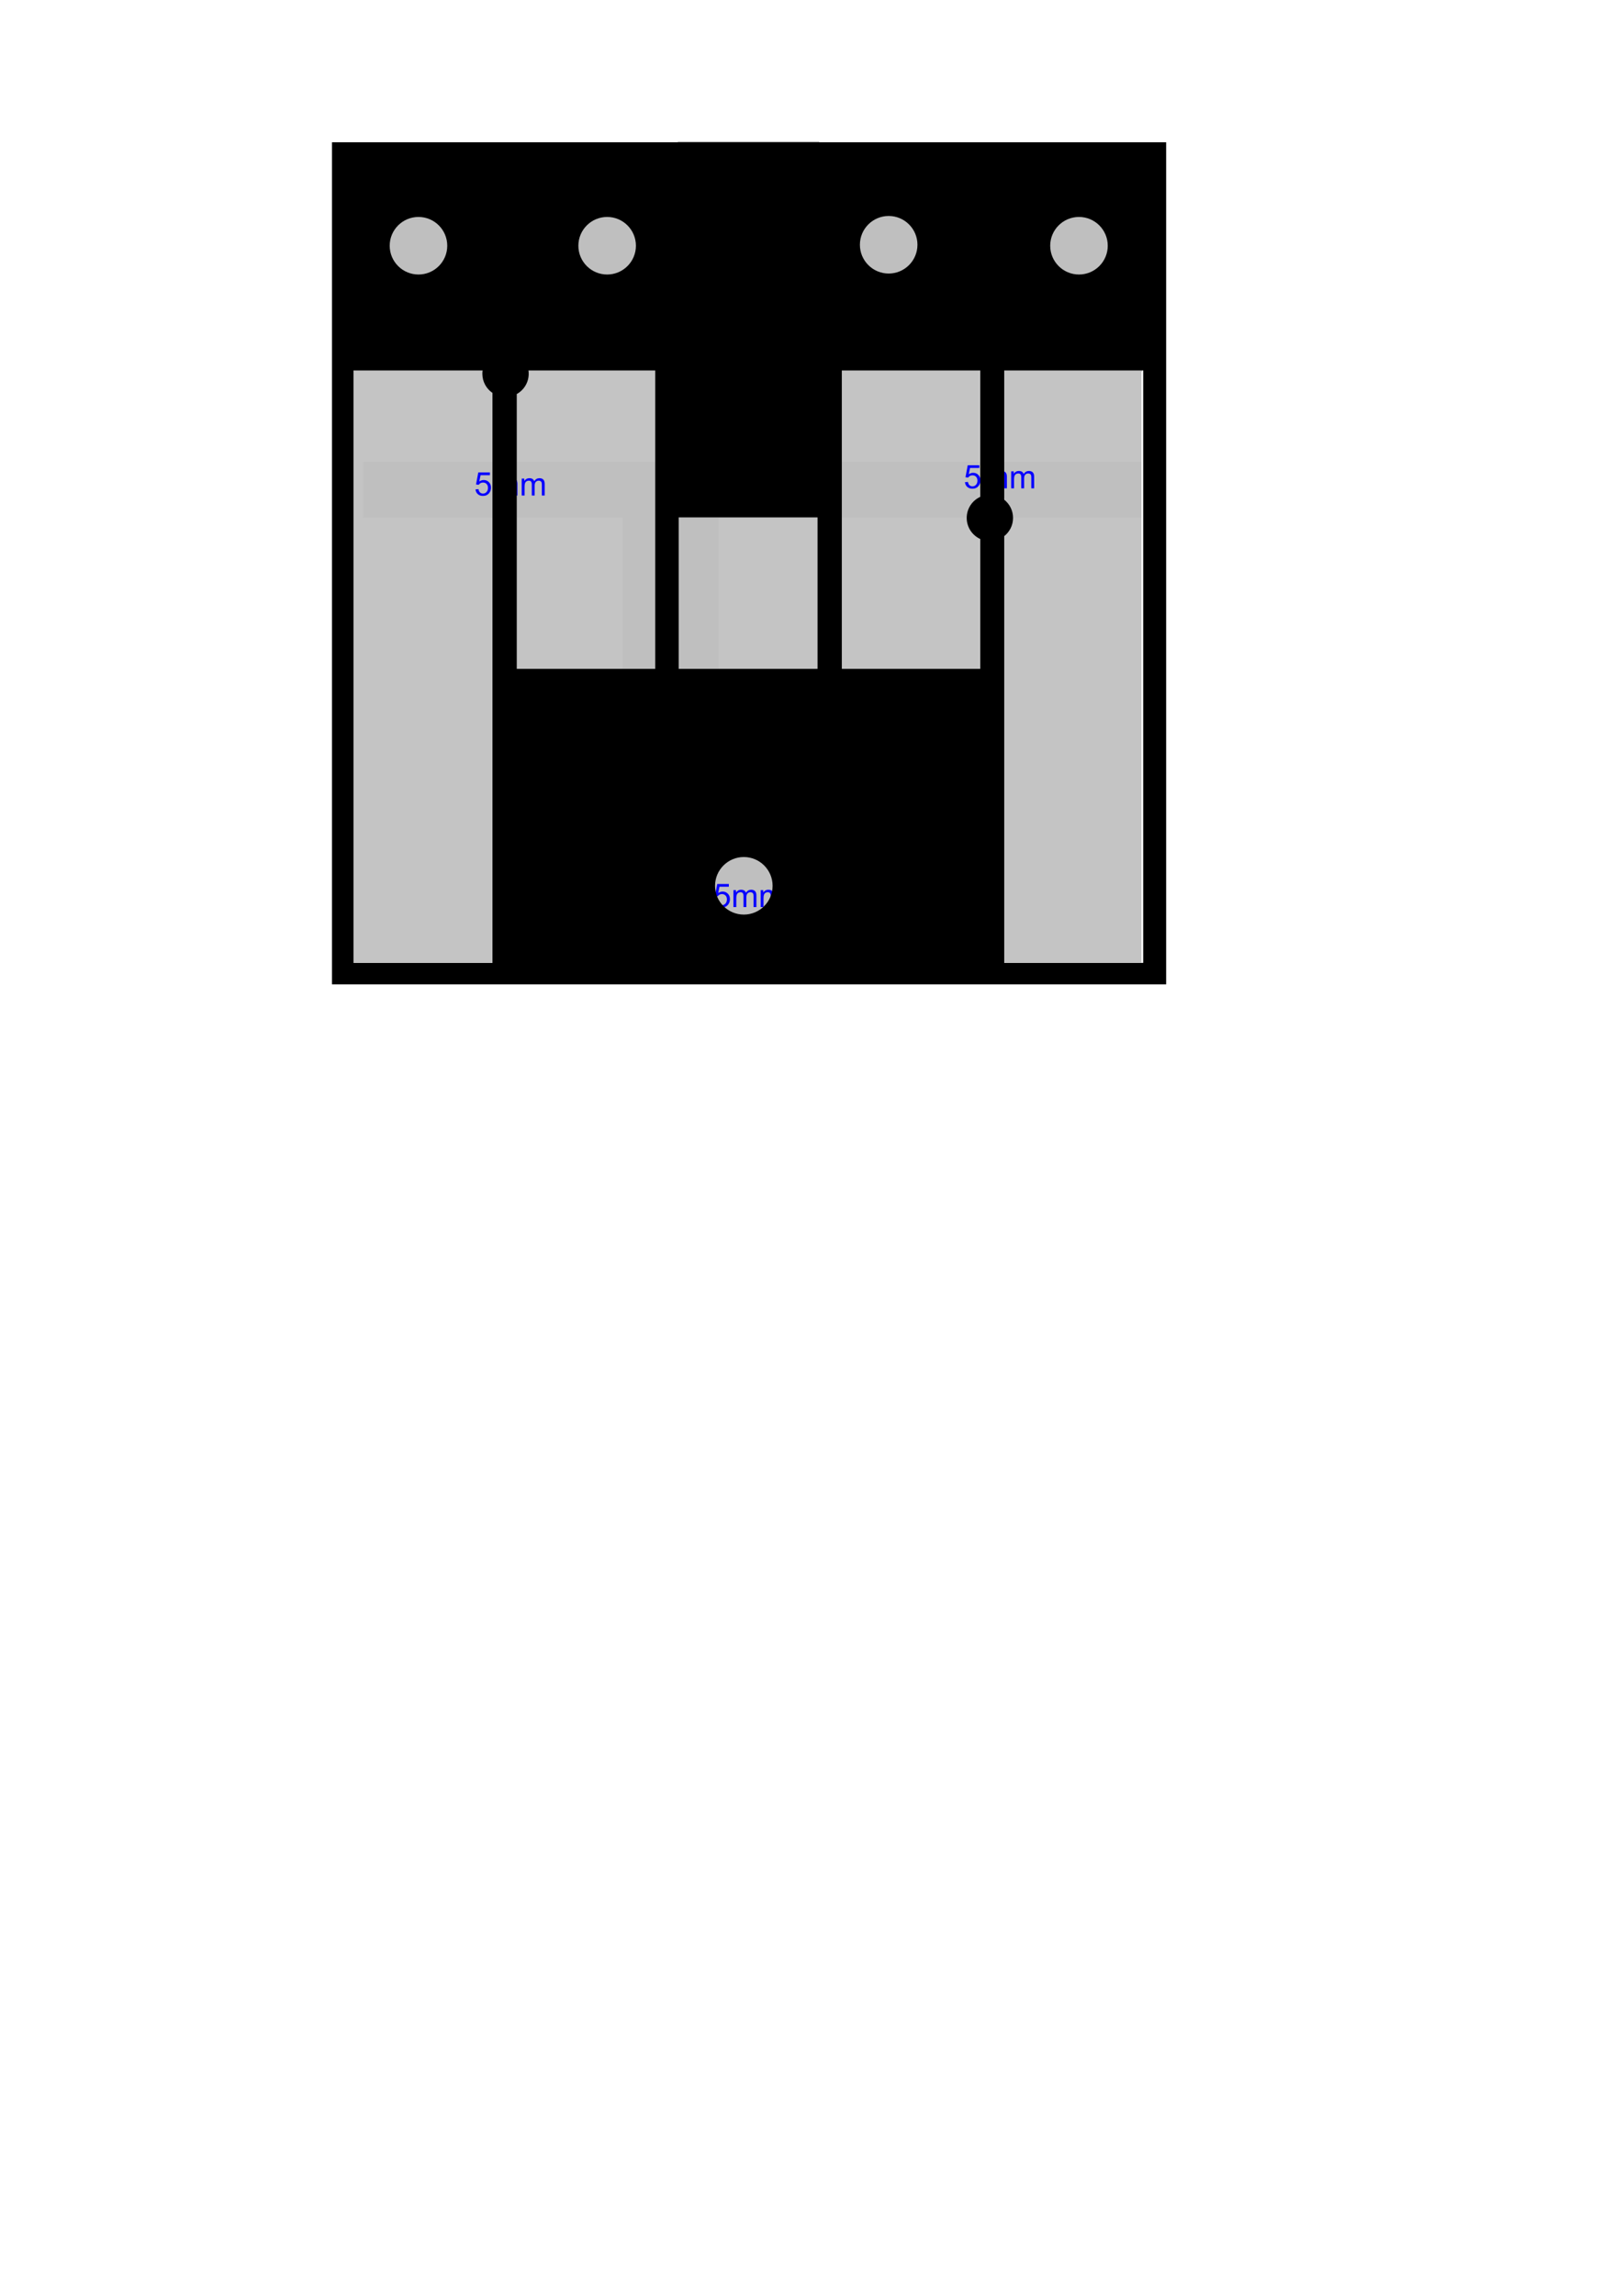 <?xml version="1.0" encoding="UTF-8" standalone="no"?>
<!DOCTYPE svg PUBLIC "-//W3C//DTD SVG 1.1//EN" "http://www.w3.org/Graphics/SVG/1.1/DTD/svg11.dtd">
<svg width="596px" height="842px" version="1.1" xmlns="http://www.w3.org/2000/svg" xmlns:xlink="http://www.w3.org/1999/xlink" xml:space="preserve" xmlns:serif="http://www.serif.com/" style="fill-rule:evenodd;clip-rule:evenodd;stroke-linejoin:round;stroke-miterlimit:2;">
    <g>
        <rect id="_2mm" serif:id="2mm" x="129.581" y="60.143" width="289.317" height="293.027" style="fill:rgb(196,196,196);"/>
        <path id="_5mm" serif:id="5mm" d="M306.301,296.755L243.248,296.755L243.248,350.869L306.301,350.869L306.301,296.755ZM300.642,60.247L419.093,60.247L419.093,136.345L300.642,136.345L300.642,169.442L418.851,169.442L418.851,189.976L371.785,189.976C371.758,185.305 367.958,181.521 363.281,181.521C358.604,181.521 354.804,185.305 354.777,189.976L263.756,189.976L263.756,245.298L228.485,245.298L228.485,189.976L133.329,189.976L133.329,169.442L248.753,169.442L248.753,136.345L130.161,136.345L130.161,60.247L248.753,60.247L248.753,51.874L300.642,51.874L300.642,60.247Z" style="fill:rgb(191,191,191);"/>
        <g id="notes">
            <path d="M262.464,181.15L263.572,181.056C263.654,181.595 263.844,182 264.143,182.272C264.442,182.543 264.802,182.679 265.224,182.679C265.732,182.679 266.161,182.488 266.513,182.105C266.865,181.722 267.04,181.214 267.04,180.581C267.04,179.98 266.871,179.505 266.534,179.157C266.196,178.81 265.753,178.636 265.206,178.636C264.867,178.636 264.56,178.713 264.286,178.867C264.013,179.022 263.798,179.222 263.642,179.468L262.652,179.339L263.484,174.927L267.755,174.927L267.755,175.935L264.327,175.935L263.865,178.243C264.38,177.884 264.921,177.704 265.488,177.704C266.238,177.704 266.87,177.964 267.386,178.484C267.902,179.003 268.16,179.671 268.16,180.488C268.16,181.265 267.933,181.937 267.48,182.503C266.929,183.198 266.177,183.546 265.224,183.546C264.443,183.546 263.805,183.327 263.311,182.89C262.817,182.452 262.535,181.872 262.464,181.15Z" style="fill:rgb(8,0,255);fill-rule:nonzero;"/>
            <path d="M269.431,183.4L269.431,177.177L270.374,177.177L270.374,178.05C270.57,177.745 270.829,177.5 271.154,177.315C271.478,177.129 271.847,177.036 272.261,177.036C272.722,177.036 273.1,177.132 273.395,177.323C273.69,177.515 273.898,177.782 274.019,178.126C274.511,177.4 275.152,177.036 275.941,177.036C276.558,177.036 277.033,177.207 277.365,177.549C277.697,177.891 277.863,178.417 277.863,179.128L277.863,183.4L276.814,183.4L276.814,179.48C276.814,179.058 276.78,178.754 276.711,178.569C276.643,178.383 276.519,178.234 276.339,178.12C276.16,178.007 275.949,177.95 275.706,177.95C275.269,177.95 274.906,178.096 274.617,178.387C274.327,178.678 274.183,179.144 274.183,179.784L274.183,183.4L273.128,183.4L273.128,179.357C273.128,178.888 273.042,178.536 272.87,178.302C272.699,178.068 272.417,177.95 272.027,177.95C271.73,177.95 271.455,178.029 271.203,178.185C270.952,178.341 270.769,178.57 270.656,178.87C270.542,179.171 270.486,179.605 270.486,180.171L270.486,183.4L269.431,183.4Z" style="fill:rgb(8,0,255);fill-rule:nonzero;"/>
            <path d="M279.427,183.4L279.427,177.177L280.37,177.177L280.37,178.05C280.566,177.745 280.826,177.5 281.15,177.315C281.474,177.129 281.843,177.036 282.257,177.036C282.718,177.036 283.096,177.132 283.391,177.323C283.686,177.515 283.894,177.782 284.015,178.126C284.507,177.4 285.148,177.036 285.937,177.036C286.554,177.036 287.029,177.207 287.361,177.549C287.693,177.891 287.859,178.417 287.859,179.128L287.859,183.4L286.81,183.4L286.81,179.48C286.81,179.058 286.776,178.754 286.707,178.569C286.639,178.383 286.515,178.234 286.335,178.12C286.156,178.007 285.945,177.95 285.702,177.95C285.265,177.95 284.902,178.096 284.613,178.387C284.324,178.678 284.179,179.144 284.179,179.784L284.179,183.4L283.124,183.4L283.124,179.357C283.124,178.888 283.038,178.536 282.867,178.302C282.695,178.068 282.413,177.95 282.023,177.95C281.726,177.95 281.452,178.029 281.2,178.185C280.948,178.341 280.765,178.57 280.652,178.87C280.538,179.171 280.482,179.605 280.482,180.171L280.482,183.4L279.427,183.4Z" style="fill:rgb(8,0,255);fill-rule:nonzero;"/>
            <path d="M262.194,330.553L263.301,330.459C263.383,330.998 263.574,331.403 263.873,331.675C264.172,331.946 264.532,332.082 264.954,332.082C265.462,332.082 265.891,331.891 266.243,331.508C266.594,331.125 266.77,330.617 266.77,329.984C266.77,329.383 266.601,328.908 266.263,328.56C265.925,328.213 265.483,328.039 264.936,328.039C264.596,328.039 264.29,328.116 264.016,328.27C263.743,328.425 263.528,328.625 263.372,328.871L262.382,328.742L263.214,324.33L267.485,324.33L267.485,325.338L264.057,325.338L263.594,327.646C264.11,327.287 264.651,327.107 265.217,327.107C265.967,327.107 266.6,327.367 267.116,327.887C267.632,328.406 267.889,329.074 267.889,329.891C267.889,330.668 267.663,331.34 267.21,331.906C266.659,332.601 265.907,332.949 264.954,332.949C264.173,332.949 263.535,332.73 263.041,332.293C262.547,331.855 262.264,331.275 262.194,330.553Z" style="fill:rgb(8,0,255);fill-rule:nonzero;"/>
            <path d="M269.161,332.803L269.161,326.58L270.104,326.58L270.104,327.453C270.3,327.148 270.559,326.903 270.883,326.718C271.208,326.532 271.577,326.439 271.991,326.439C272.452,326.439 272.83,326.535 273.125,326.726C273.42,326.918 273.628,327.185 273.749,327.529C274.241,326.803 274.882,326.439 275.671,326.439C276.288,326.439 276.762,326.61 277.094,326.952C277.426,327.294 277.592,327.82 277.592,328.531L277.592,332.803L276.544,332.803L276.544,328.883C276.544,328.461 276.509,328.157 276.441,327.972C276.373,327.786 276.249,327.637 276.069,327.523C275.889,327.41 275.678,327.353 275.436,327.353C274.999,327.353 274.635,327.499 274.346,327.79C274.057,328.081 273.913,328.547 273.913,329.187L273.913,332.803L272.858,332.803L272.858,328.76C272.858,328.291 272.772,327.939 272.6,327.705C272.428,327.471 272.147,327.353 271.757,327.353C271.46,327.353 271.185,327.432 270.933,327.588C270.681,327.744 270.499,327.973 270.385,328.273C270.272,328.574 270.216,329.008 270.216,329.574L270.216,332.803L269.161,332.803Z" style="fill:rgb(8,0,255);fill-rule:nonzero;"/>
            <path d="M279.157,332.803L279.157,326.58L280.1,326.58L280.1,327.453C280.296,327.148 280.555,326.903 280.88,326.718C281.204,326.532 281.573,326.439 281.987,326.439C282.448,326.439 282.826,326.535 283.121,326.726C283.416,326.918 283.624,327.185 283.745,327.529C284.237,326.803 284.878,326.439 285.667,326.439C286.284,326.439 286.758,326.61 287.091,326.952C287.423,327.294 287.589,327.82 287.589,328.531L287.589,332.803L286.54,332.803L286.54,328.883C286.54,328.461 286.506,328.157 286.437,327.972C286.369,327.786 286.245,327.637 286.065,327.523C285.885,327.41 285.675,327.353 285.432,327.353C284.995,327.353 284.632,327.499 284.342,327.79C284.053,328.081 283.909,328.547 283.909,329.187L283.909,332.803L282.854,332.803L282.854,328.76C282.854,328.291 282.768,327.939 282.596,327.705C282.425,327.471 282.143,327.353 281.753,327.353C281.456,327.353 281.181,327.432 280.929,327.588C280.677,327.744 280.495,327.973 280.382,328.273C280.268,328.574 280.212,329.008 280.212,329.574L280.212,332.803L279.157,332.803Z" style="fill:rgb(8,0,255);fill-rule:nonzero;"/>
            <path d="M174.503,179.56L175.611,179.466C175.693,180.005 175.883,180.411 176.182,180.682C176.481,180.954 176.841,181.089 177.263,181.089C177.771,181.089 178.201,180.898 178.552,180.515C178.904,180.132 179.079,179.624 179.079,178.992C179.079,178.39 178.91,177.915 178.573,177.568C178.235,177.22 177.792,177.046 177.245,177.046C176.906,177.046 176.599,177.123 176.326,177.278C176.052,177.432 175.837,177.632 175.681,177.878L174.691,177.749L175.523,173.337L179.794,173.337L179.794,174.345L176.367,174.345L175.904,176.654C176.419,176.294 176.96,176.115 177.527,176.115C178.277,176.115 178.909,176.374 179.425,176.894C179.941,177.414 180.199,178.081 180.199,178.898C180.199,179.675 179.972,180.347 179.519,180.914C178.968,181.609 178.216,181.956 177.263,181.956C176.482,181.956 175.844,181.738 175.35,181.3C174.856,180.863 174.574,180.283 174.503,179.56Z" style="fill:rgb(8,0,255);fill-rule:nonzero;"/>
            <path d="M181.47,181.81L181.47,175.587L182.413,175.587L182.413,176.46C182.609,176.156 182.868,175.911 183.193,175.725C183.517,175.539 183.886,175.447 184.3,175.447C184.761,175.447 185.139,175.542 185.434,175.734C185.729,175.925 185.937,176.193 186.058,176.537C186.55,175.81 187.191,175.447 187.98,175.447C188.597,175.447 189.072,175.618 189.404,175.959C189.736,176.301 189.902,176.828 189.902,177.539L189.902,181.81L188.853,181.81L188.853,177.89C188.853,177.468 188.819,177.164 188.75,176.979C188.682,176.793 188.558,176.644 188.378,176.531C188.199,176.417 187.988,176.361 187.745,176.361C187.308,176.361 186.945,176.506 186.656,176.797C186.367,177.088 186.222,177.554 186.222,178.195L186.222,181.81L185.167,181.81L185.167,177.767C185.167,177.298 185.081,176.947 184.909,176.712C184.738,176.478 184.456,176.361 184.066,176.361C183.769,176.361 183.494,176.439 183.243,176.595C182.991,176.751 182.808,176.98 182.695,177.281C182.581,177.581 182.525,178.015 182.525,178.581L182.525,181.81L181.47,181.81Z" style="fill:rgb(8,0,255);fill-rule:nonzero;"/>
            <path d="M191.466,181.81L191.466,175.587L192.409,175.587L192.409,176.46C192.605,176.156 192.865,175.911 193.189,175.725C193.513,175.539 193.882,175.447 194.296,175.447C194.757,175.447 195.135,175.542 195.43,175.734C195.725,175.925 195.933,176.193 196.054,176.537C196.546,175.81 197.187,175.447 197.976,175.447C198.593,175.447 199.068,175.618 199.4,175.959C199.732,176.301 199.898,176.828 199.898,177.539L199.898,181.81L198.849,181.81L198.849,177.89C198.849,177.468 198.815,177.164 198.746,176.979C198.678,176.793 198.554,176.644 198.374,176.531C198.195,176.417 197.984,176.361 197.742,176.361C197.304,176.361 196.941,176.506 196.652,176.797C196.363,177.088 196.218,177.554 196.218,178.195L196.218,181.81L195.163,181.81L195.163,177.767C195.163,177.298 195.077,176.947 194.906,176.712C194.734,176.478 194.452,176.361 194.062,176.361C193.765,176.361 193.491,176.439 193.239,176.595C192.987,176.751 192.804,176.98 192.691,177.281C192.577,177.581 192.521,178.015 192.521,178.581L192.521,181.81L191.466,181.81Z" style="fill:rgb(8,0,255);fill-rule:nonzero;"/>
            <path d="M354.134,176.911L355.242,176.817C355.324,177.356 355.514,177.761 355.813,178.033C356.112,178.304 356.472,178.44 356.894,178.44C357.402,178.44 357.832,178.248 358.183,177.866C358.535,177.483 358.711,176.975 358.711,176.342C358.711,175.741 358.542,175.266 358.204,174.918C357.866,174.571 357.423,174.397 356.877,174.397C356.537,174.397 356.23,174.474 355.957,174.628C355.683,174.783 355.468,174.983 355.312,175.229L354.322,175.1L355.154,170.688L359.425,170.688L359.425,171.696L355.998,171.696L355.535,174.004C356.05,173.645 356.591,173.465 357.158,173.465C357.908,173.465 358.541,173.725 359.056,174.245C359.572,174.764 359.83,175.432 359.83,176.248C359.83,177.026 359.603,177.698 359.15,178.264C358.599,178.959 357.847,179.307 356.894,179.307C356.113,179.307 355.475,179.088 354.981,178.651C354.487,178.213 354.205,177.633 354.134,176.911Z" style="fill:rgb(8,0,255);fill-rule:nonzero;"/>
            <path d="M361.101,179.161L361.101,172.938L362.045,172.938L362.045,173.811C362.24,173.506 362.5,173.261 362.824,173.076C363.148,172.89 363.517,172.797 363.931,172.797C364.392,172.797 364.77,172.893 365.065,173.084C365.36,173.276 365.568,173.543 365.689,173.887C366.181,173.161 366.822,172.797 367.611,172.797C368.228,172.797 368.703,172.968 369.035,173.31C369.367,173.652 369.533,174.178 369.533,174.889L369.533,179.161L368.484,179.161L368.484,175.241C368.484,174.819 368.45,174.515 368.381,174.33C368.313,174.144 368.189,173.995 368.009,173.881C367.83,173.768 367.619,173.711 367.377,173.711C366.939,173.711 366.576,173.857 366.287,174.148C365.998,174.439 365.853,174.905 365.853,175.545L365.853,179.161L364.798,179.161L364.798,175.118C364.798,174.649 364.713,174.297 364.541,174.063C364.369,173.829 364.088,173.711 363.697,173.711C363.4,173.711 363.126,173.789 362.874,173.946C362.622,174.102 362.439,174.33 362.326,174.631C362.213,174.932 362.156,175.366 362.156,175.932L362.156,179.161L361.101,179.161Z" style="fill:rgb(8,0,255);fill-rule:nonzero;"/>
            <path d="M371.097,179.161L371.097,172.938L372.041,172.938L372.041,173.811C372.236,173.506 372.496,173.261 372.82,173.076C373.144,172.89 373.513,172.797 373.927,172.797C374.388,172.797 374.766,172.893 375.061,173.084C375.356,173.276 375.564,173.543 375.685,173.887C376.177,173.161 376.818,172.797 377.607,172.797C378.224,172.797 378.699,172.968 379.031,173.31C379.363,173.652 379.529,174.178 379.529,174.889L379.529,179.161L378.48,179.161L378.48,175.241C378.48,174.819 378.446,174.515 378.378,174.33C378.309,174.144 378.185,173.995 378.005,173.881C377.826,173.768 377.615,173.711 377.373,173.711C376.935,173.711 376.572,173.857 376.283,174.148C375.994,174.439 375.849,174.905 375.849,175.545L375.849,179.161L374.795,179.161L374.795,175.118C374.795,174.649 374.709,174.297 374.537,174.063C374.365,173.829 374.084,173.711 373.693,173.711C373.396,173.711 373.122,173.789 372.87,173.946C372.618,174.102 372.435,174.33 372.322,174.631C372.209,174.932 372.152,175.366 372.152,175.932L372.152,179.161L371.097,179.161Z" style="fill:rgb(8,0,255);fill-rule:nonzero;"/>
            <path d="M172.914,105.906L174.021,105.812C174.103,106.351 174.293,106.757 174.592,107.028C174.891,107.299 175.251,107.435 175.673,107.435C176.181,107.435 176.611,107.244 176.962,106.861C177.314,106.478 177.49,105.97 177.49,105.338C177.49,104.736 177.321,104.261 176.983,103.914C176.645,103.566 176.203,103.392 175.656,103.392C175.316,103.392 175.009,103.469 174.736,103.624C174.462,103.778 174.248,103.978 174.091,104.224L173.101,104.095L173.933,99.683L178.205,99.683L178.205,100.691L174.777,100.691L174.314,103C174.83,102.64 175.371,102.461 175.937,102.461C176.687,102.461 177.32,102.72 177.835,103.24C178.351,103.759 178.609,104.427 178.609,105.244C178.609,106.021 178.382,106.693 177.929,107.259C177.378,107.955 176.626,108.302 175.673,108.302C174.892,108.302 174.254,108.084 173.76,107.646C173.266,107.209 172.984,106.629 172.914,105.906Z" style="fill:rgb(8,0,255);fill-rule:nonzero;"/>
            <path d="M179.88,108.156L179.88,101.933L180.824,101.933L180.824,102.806C181.019,102.502 181.279,102.257 181.603,102.071C181.927,101.885 182.296,101.793 182.71,101.793C183.171,101.793 183.549,101.888 183.844,102.08C184.139,102.271 184.347,102.539 184.468,102.882C184.96,102.156 185.601,101.793 186.39,101.793C187.007,101.793 187.482,101.964 187.814,102.305C188.146,102.647 188.312,103.174 188.312,103.884L188.312,108.156L187.263,108.156L187.263,104.236C187.263,103.814 187.229,103.51 187.161,103.325C187.092,103.139 186.968,102.99 186.789,102.877C186.609,102.763 186.398,102.707 186.156,102.707C185.718,102.707 185.355,102.852 185.066,103.143C184.777,103.434 184.632,103.9 184.632,104.541L184.632,108.156L183.578,108.156L183.578,104.113C183.578,103.644 183.492,103.293 183.32,103.058C183.148,102.824 182.867,102.707 182.476,102.707C182.179,102.707 181.905,102.785 181.653,102.941C181.401,103.097 181.218,103.326 181.105,103.627C180.992,103.927 180.935,104.361 180.935,104.927L180.935,108.156L179.88,108.156Z" style="fill:rgb(8,0,255);fill-rule:nonzero;"/>
            <path d="M189.876,108.156L189.876,101.933L190.82,101.933L190.82,102.806C191.015,102.502 191.275,102.257 191.599,102.071C191.923,101.885 192.292,101.793 192.707,101.793C193.167,101.793 193.545,101.888 193.84,102.08C194.135,102.271 194.343,102.539 194.464,102.882C194.957,102.156 195.597,101.793 196.386,101.793C197.003,101.793 197.478,101.964 197.81,102.305C198.142,102.647 198.308,103.174 198.308,103.884L198.308,108.156L197.259,108.156L197.259,104.236C197.259,103.814 197.225,103.51 197.157,103.325C197.088,103.139 196.964,102.99 196.785,102.877C196.605,102.763 196.394,102.707 196.152,102.707C195.714,102.707 195.351,102.852 195.062,103.143C194.773,103.434 194.628,103.9 194.628,104.541L194.628,108.156L193.574,108.156L193.574,104.113C193.574,103.644 193.488,103.293 193.316,103.058C193.144,102.824 192.863,102.707 192.472,102.707C192.175,102.707 191.901,102.785 191.649,102.941C191.397,103.097 191.214,103.326 191.101,103.627C190.988,103.927 190.931,104.361 190.931,104.927L190.931,108.156L189.876,108.156Z" style="fill:rgb(8,0,255);fill-rule:nonzero;"/>
            <path d="M207.725,279.75L207.725,280.763L202.047,280.763C202.039,280.509 202.08,280.265 202.17,280.031C202.315,279.644 202.546,279.263 202.864,278.888C203.183,278.513 203.643,278.08 204.244,277.588C205.178,276.822 205.809,276.215 206.137,275.768C206.465,275.321 206.629,274.898 206.629,274.5C206.629,274.082 206.48,273.729 206.181,273.442C205.882,273.155 205.492,273.011 205.012,273.011C204.504,273.011 204.098,273.164 203.793,273.468C203.488,273.773 203.334,274.195 203.33,274.734L202.246,274.623C202.32,273.814 202.6,273.198 203.084,272.774C203.569,272.35 204.219,272.138 205.035,272.138C205.86,272.138 206.512,272.367 206.992,272.824C207.473,273.281 207.713,273.847 207.713,274.523C207.713,274.867 207.643,275.205 207.502,275.537C207.361,275.869 207.128,276.218 206.802,276.586C206.476,276.953 205.934,277.457 205.176,278.097C204.543,278.629 204.137,278.989 203.957,279.178C203.778,279.368 203.629,279.558 203.512,279.75L207.725,279.75Z" style="fill:rgb(8,0,255);fill-rule:nonzero;"/>
            <path d="M209.149,280.763L209.149,274.541L210.092,274.541L210.092,275.414C210.287,275.109 210.547,274.864 210.871,274.678C211.195,274.493 211.565,274.4 211.979,274.4C212.44,274.4 212.818,274.496 213.112,274.687C213.407,274.879 213.615,275.146 213.736,275.49C214.229,274.763 214.869,274.4 215.658,274.4C216.276,274.4 216.75,274.571 217.082,274.913C217.414,275.255 217.58,275.781 217.58,276.492L217.58,280.763L216.531,280.763L216.531,276.843C216.531,276.422 216.497,276.118 216.429,275.932C216.361,275.747 216.236,275.597 216.057,275.484C215.877,275.371 215.666,275.314 215.424,275.314C214.986,275.314 214.623,275.46 214.334,275.751C214.045,276.042 213.901,276.507 213.901,277.148L213.901,280.763L212.846,280.763L212.846,276.72C212.846,276.252 212.76,275.9 212.588,275.666C212.416,275.431 212.135,275.314 211.744,275.314C211.447,275.314 211.173,275.392 210.921,275.548C210.669,275.705 210.486,275.933 210.373,276.234C210.26,276.535 210.203,276.968 210.203,277.535L210.203,280.763L209.149,280.763Z" style="fill:rgb(8,0,255);fill-rule:nonzero;"/>
            <path d="M219.145,280.763L219.145,274.541L220.088,274.541L220.088,275.414C220.283,275.109 220.543,274.864 220.867,274.678C221.192,274.493 221.561,274.4 221.975,274.4C222.436,274.4 222.814,274.496 223.109,274.687C223.403,274.879 223.611,275.146 223.733,275.49C224.225,274.763 224.865,274.4 225.654,274.4C226.272,274.4 226.746,274.571 227.078,274.913C227.41,275.255 227.576,275.781 227.576,276.492L227.576,280.763L226.528,280.763L226.528,276.843C226.528,276.422 226.493,276.118 226.425,275.932C226.357,275.747 226.233,275.597 226.053,275.484C225.873,275.371 225.662,275.314 225.42,275.314C224.983,275.314 224.619,275.46 224.33,275.751C224.041,276.042 223.897,276.507 223.897,277.148L223.897,280.763L222.842,280.763L222.842,276.72C222.842,276.252 222.756,275.9 222.584,275.666C222.412,275.431 222.131,275.314 221.74,275.314C221.444,275.314 221.169,275.392 220.917,275.548C220.665,275.705 220.483,275.933 220.369,276.234C220.256,276.535 220.199,276.968 220.199,277.535L220.199,280.763L219.145,280.763Z" style="fill:rgb(8,0,255);fill-rule:nonzero;"/>
            <path d="M347.246,105.906L348.353,105.812C348.435,106.351 348.626,106.757 348.925,107.028C349.223,107.299 349.584,107.435 350.006,107.435C350.513,107.435 350.943,107.244 351.295,106.861C351.646,106.478 351.822,105.97 351.822,105.338C351.822,104.736 351.653,104.261 351.315,103.914C350.977,103.566 350.535,103.392 349.988,103.392C349.648,103.392 349.342,103.469 349.068,103.624C348.795,103.778 348.58,103.978 348.424,104.224L347.433,104.095L348.265,99.683L352.537,99.683L352.537,100.691L349.109,100.691L348.646,103C349.162,102.64 349.703,102.461 350.269,102.461C351.019,102.461 351.652,102.72 352.168,103.24C352.683,103.759 352.941,104.427 352.941,105.244C352.941,106.021 352.715,106.693 352.261,107.259C351.711,107.955 350.959,108.302 350.006,108.302C349.224,108.302 348.587,108.084 348.093,107.646C347.598,107.209 347.316,106.629 347.246,105.906Z" style="fill:rgb(8,0,255);fill-rule:nonzero;"/>
            <path d="M354.213,108.156L354.213,101.933L355.156,101.933L355.156,102.806C355.351,102.502 355.611,102.257 355.935,102.071C356.26,101.885 356.629,101.793 357.043,101.793C357.504,101.793 357.882,101.888 358.177,102.08C358.471,102.271 358.679,102.539 358.801,102.882C359.293,102.156 359.933,101.793 360.722,101.793C361.34,101.793 361.814,101.964 362.146,102.305C362.478,102.647 362.644,103.174 362.644,103.884L362.644,108.156L361.595,108.156L361.595,104.236C361.595,103.814 361.561,103.51 361.493,103.325C361.425,103.139 361.301,102.99 361.121,102.877C360.941,102.763 360.73,102.707 360.488,102.707C360.051,102.707 359.687,102.852 359.398,103.143C359.109,103.434 358.965,103.9 358.965,104.541L358.965,108.156L357.91,108.156L357.91,104.113C357.91,103.644 357.824,103.293 357.652,103.058C357.48,102.824 357.199,102.707 356.808,102.707C356.511,102.707 356.237,102.785 355.985,102.941C355.733,103.097 355.551,103.326 355.437,103.627C355.324,103.927 355.267,104.361 355.267,104.927L355.267,108.156L354.213,108.156Z" style="fill:rgb(8,0,255);fill-rule:nonzero;"/>
            <path d="M364.209,108.156L364.209,101.933L365.152,101.933L365.152,102.806C365.347,102.502 365.607,102.257 365.931,102.071C366.256,101.885 366.625,101.793 367.039,101.793C367.5,101.793 367.878,101.888 368.173,102.08C368.468,102.271 368.676,102.539 368.797,102.882C369.289,102.156 369.929,101.793 370.719,101.793C371.336,101.793 371.81,101.964 372.142,102.305C372.474,102.647 372.64,103.174 372.64,103.884L372.64,108.156L371.592,108.156L371.592,104.236C371.592,103.814 371.557,103.51 371.489,103.325C371.421,103.139 371.297,102.99 371.117,102.877C370.937,102.763 370.726,102.707 370.484,102.707C370.047,102.707 369.683,102.852 369.394,103.143C369.105,103.434 368.961,103.9 368.961,104.541L368.961,108.156L367.906,108.156L367.906,104.113C367.906,103.644 367.82,103.293 367.648,103.058C367.476,102.824 367.195,102.707 366.804,102.707C366.508,102.707 366.233,102.785 365.981,102.941C365.729,103.097 365.547,103.326 365.433,103.627C365.32,103.927 365.263,104.361 365.263,104.927L365.263,108.156L364.209,108.156Z" style="fill:rgb(8,0,255);fill-rule:nonzero;"/>
        </g>
        <path id="bottom" d="M121.836,52.191L427.978,52.191L427.978,361.167L121.836,361.167L121.836,52.191ZM177.111,135.913L129.731,135.913L129.731,353.271L180.732,353.271L180.732,144.158C178.493,142.625 177.023,140.051 177.023,137.135C177.023,136.721 177.053,136.313 177.111,135.913ZM368.545,196.702L368.545,353.271L419.545,353.271L419.545,135.913L368.545,135.913L368.545,183.347C370.518,184.905 371.785,187.318 371.785,190.025C371.785,192.731 370.518,195.144 368.545,196.702ZM272.979,314.44C278.807,314.44 283.539,319.172 283.539,325C283.539,330.829 278.807,335.56 272.979,335.56C267.151,335.56 262.419,330.829 262.419,325C262.419,319.172 267.151,314.44 272.979,314.44ZM193.944,135.913C194.001,136.313 194.031,136.721 194.031,137.135C194.031,140.333 192.263,143.12 189.652,144.572L189.652,245.413L240.466,245.413L240.466,135.913L193.944,135.913ZM249.07,189.827L300.038,189.827L300.038,245.413L249.07,245.413L249.07,189.827ZM359.756,182.285L359.756,135.913L308.942,135.913L308.942,245.413L359.756,245.413L359.756,197.765C356.82,196.424 354.777,193.461 354.777,190.025C354.777,186.589 356.82,183.626 359.756,182.285ZM153.579,79.6C159.407,79.6 164.139,84.332 164.139,90.16C164.139,95.989 159.407,100.72 153.579,100.72C147.751,100.72 143.019,95.989 143.019,90.16C143.019,84.332 147.751,79.6 153.579,79.6ZM395.979,79.6C401.807,79.6 406.539,84.332 406.539,90.16C406.539,95.989 401.807,100.72 395.979,100.72C390.151,100.72 385.419,95.989 385.419,90.16C385.419,84.332 390.151,79.6 395.979,79.6ZM222.819,79.6C228.647,79.6 233.379,84.332 233.379,90.16C233.379,95.989 228.647,100.72 222.819,100.72C216.991,100.72 212.259,95.989 212.259,90.16C212.259,84.332 216.991,79.6 222.819,79.6ZM326.139,79.24C331.967,79.24 336.699,83.972 336.699,89.8C336.699,95.629 331.967,100.36 326.139,100.36C320.311,100.36 315.579,95.629 315.579,89.8C315.579,83.972 320.311,79.24 326.139,79.24Z"/>
    </g>
</svg>
